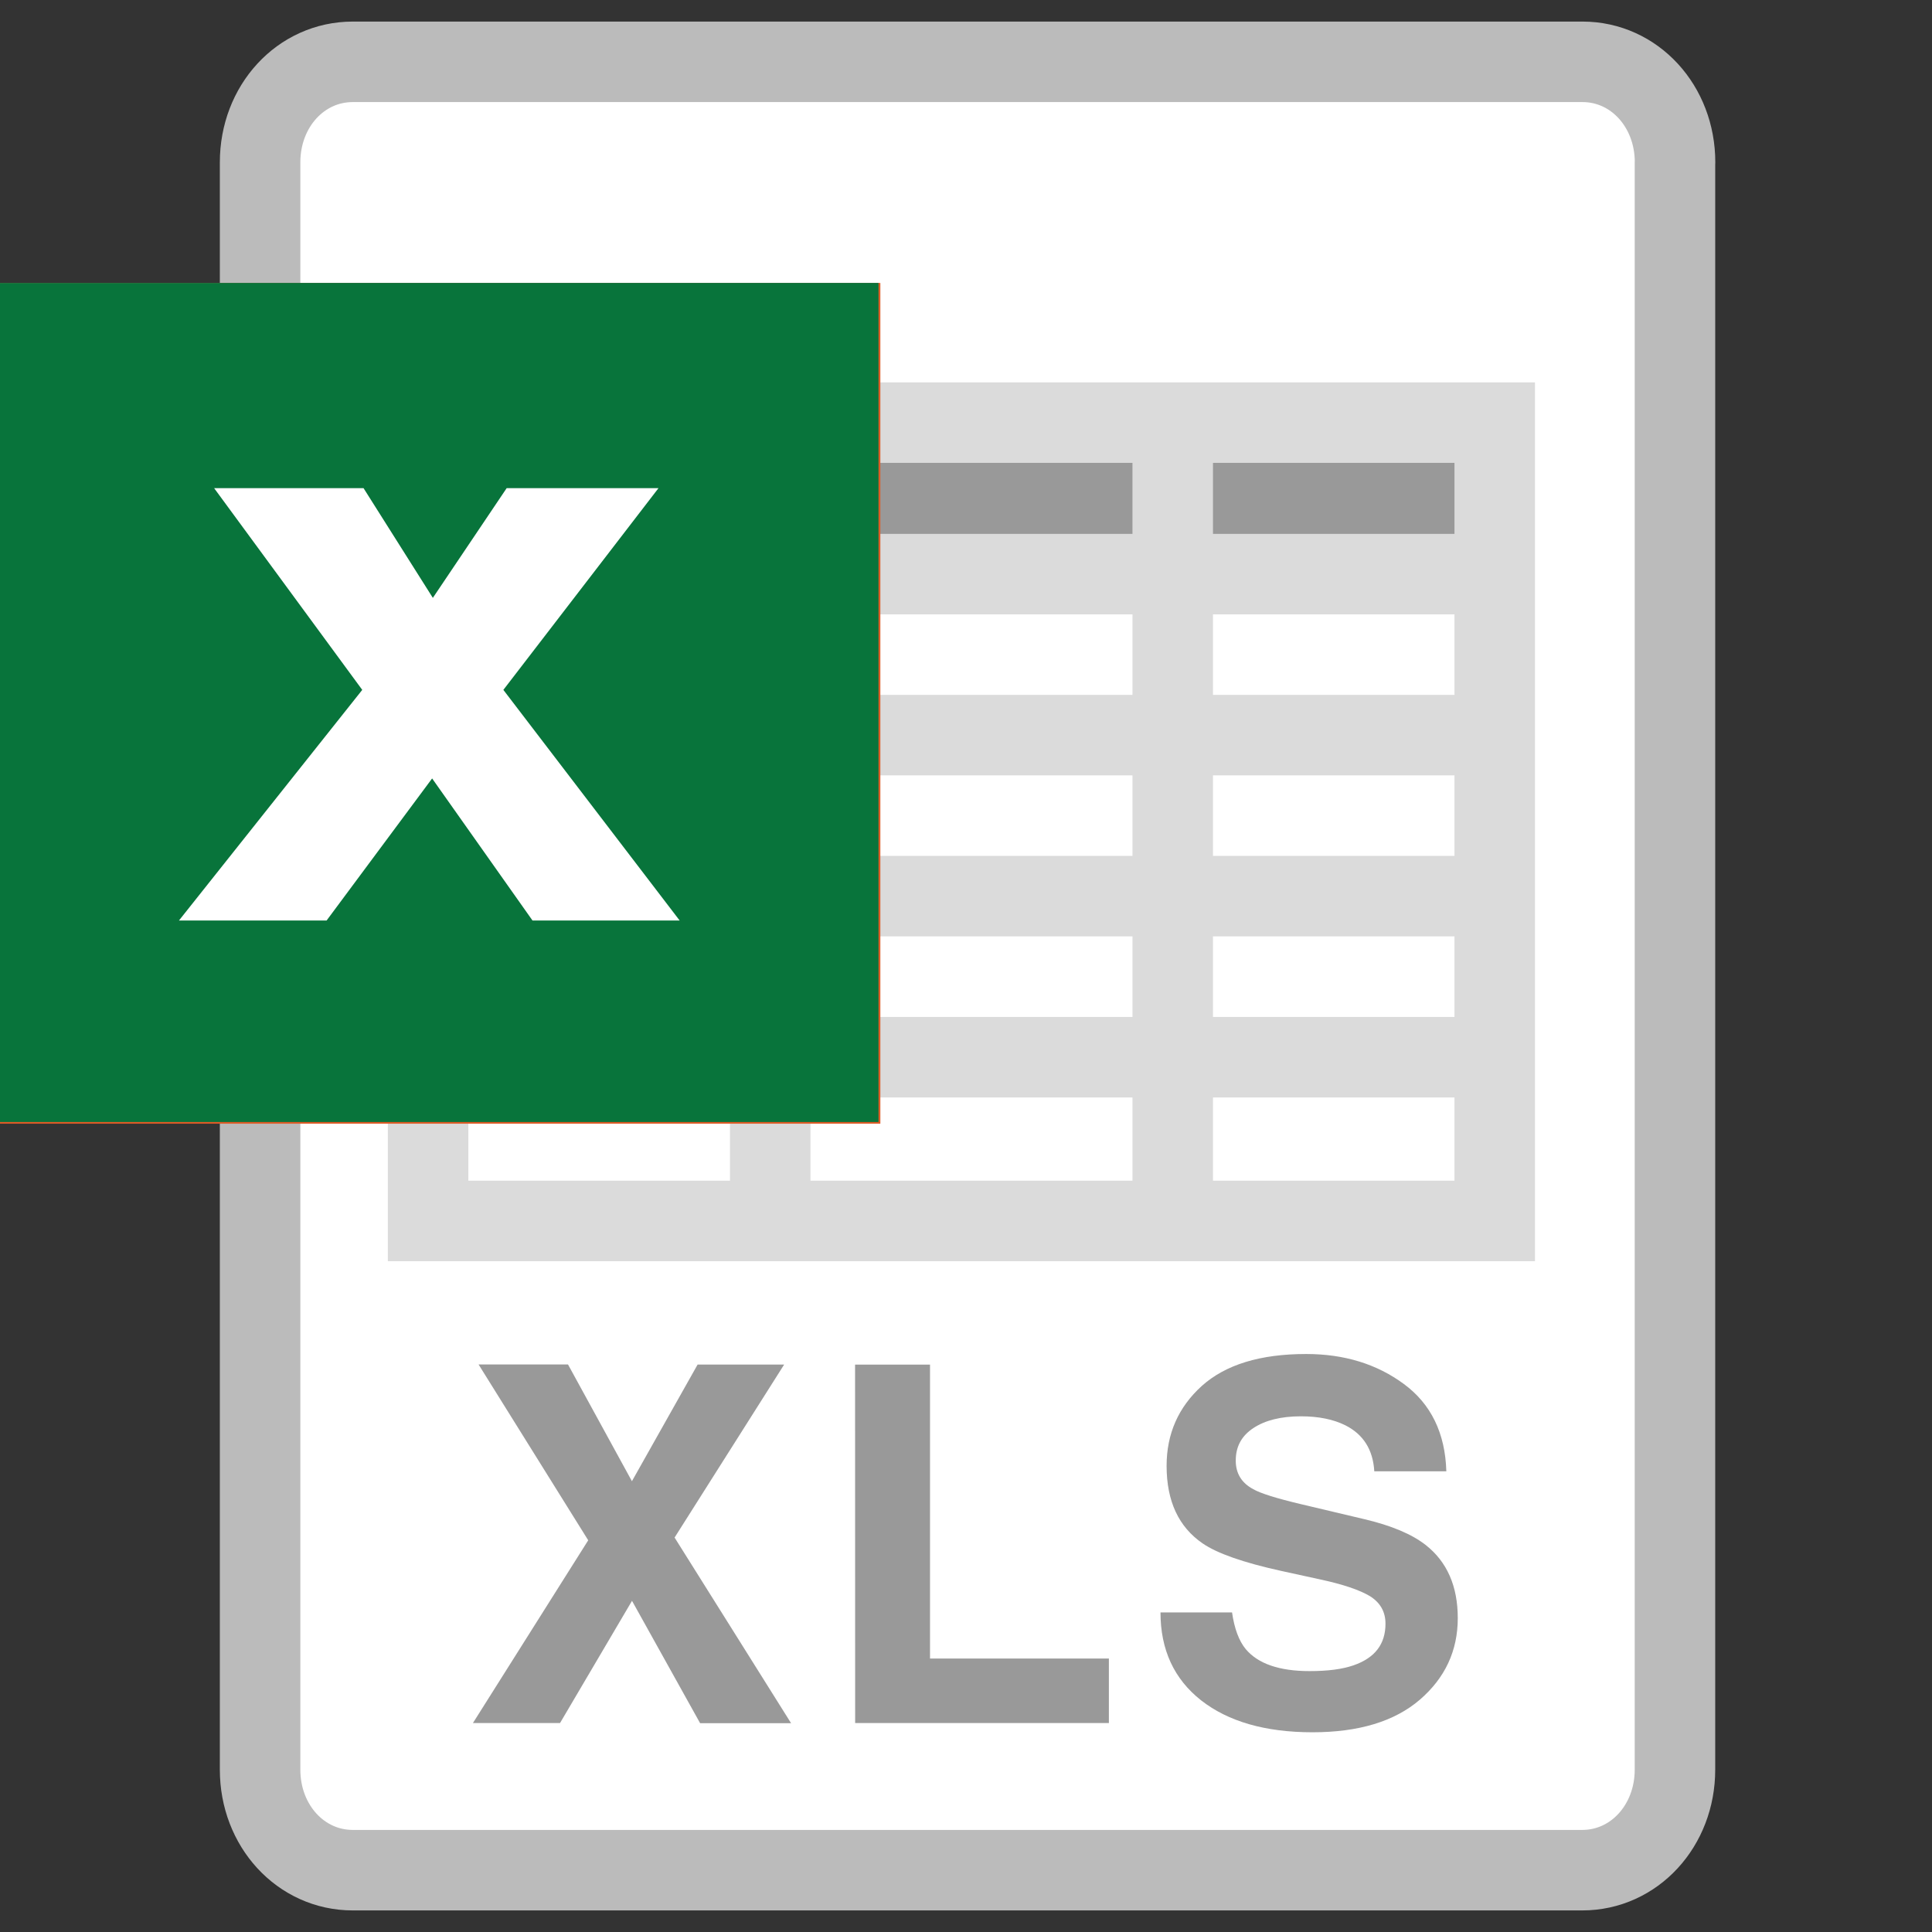 <?xml version="1.0" encoding="utf-8"?>
<!-- Generator: Adobe Illustrator 15.0.0, SVG Export Plug-In . SVG Version: 6.00 Build 0)  -->
<!DOCTYPE svg PUBLIC "-//W3C//DTD SVG 1.1//EN" "http://www.w3.org/Graphics/SVG/1.1/DTD/svg11.dtd">
<svg version="1.1"
	 id="svg75" sodipodi:docname="icon.svg" inkscape:version="0.92.2 5c3e80d, 2017-08-06" xmlns:cc="http://creativecommons.org/ns#" xmlns:inkscape="http://www.inkscape.org/namespaces/inkscape" xmlns:sodipodi="http://sodipodi.sourceforge.net/DTD/sodipodi-0.dtd" xmlns:rdf="http://www.w3.org/1999/02/22-rdf-syntax-ns#" xmlns:svg="http://www.w3.org/2000/svg" xmlns:dc="http://purl.org/dc/elements/1.1/"
	 xmlns="http://www.w3.org/2000/svg" xmlns:xlink="http://www.w3.org/1999/xlink" x="0px" y="0px" width="24px" height="24px"
	 viewBox="0 0 24 24" enable-background="new 0 0 24 24" xml:space="preserve">
<rect x="0" y="0" width="24" height="24" fill="#333333" stroke="none"/>
<sodipodi:namedview  objecttolerance="10" id="namedview77" borderopacity="1" inkscape:window-y="155" bordercolor="#666666" inkscape:window-x="328" inkscape:window-width="1114" inkscape:cx="12" showgrid="false" inkscape:cy="12" gridtolerance="10" inkscape:pageopacity="0" inkscape:zoom="9.8333333" inkscape:pageshadow="2" inkscape:window-maximized="0" inkscape:window-height="563" pagecolor="#ffffff" guidetolerance="10" inkscape:current-layer="svg75">
	</sodipodi:namedview>
<path id="path4_2_" inkscape:connector-curvature="0" sodipodi:nodetypes="sscsssssscs" fill="#FFFFFF" stroke="#BBBBBB" stroke-linecap="round" stroke-linejoin="round" stroke-miterlimit="10" d="
	M20.808,2.016c0-0.696-0.504-1.248-1.15-1.248H4.383c-0.648,0-1.152,0.552-1.152,1.248v19.968c0,0.695,0.504,1.248,1.152,1.248
	h15.272c0.647,0,1.152-0.553,1.152-1.248V2.016z"/>
<g>
	<path fill="#2372BA" d="M10.913,13.938H0V3.515h10.913V13.938 M1.048,12.889h8.815V4.563H1.048"/>
	<polyline fill="#2372BA" points="0.799,4.077 10.469,4.077 10.469,13.21 0.799,13.21 0.799,4.077 	"/>
	<polyline fill="#FFFFFF" points="9.208,6.633 7.612,11.477 6.287,11.477 5.377,8.67 4.421,11.477 3.101,11.477 1.612,6.633 
		2.969,6.633 3.836,9.763 4.893,6.633 5.925,6.633 6.91,9.763 7.853,6.633 9.208,6.633 	"/>
</g>
<g id="_375-Present">
	<rect x="5.318" y="5.25" fill="#999999" width="13.25" height="1.882"/>
	<g>
		<rect id="polyline13_1_" x="5.318" y="5.25" fill="none" stroke="#DBDBDB" width="13.25" height="9.917"/>
	</g>
	<line id="line23_1_" fill="none" stroke="#DBDBDB" x1="14.568" y1="15.051" x2="14.568" y2="5.683"/>
	<line id="line23_3_" fill="none" stroke="#DBDBDB" x1="5.318" y1="7.132" x2="18.568" y2="7.132"/>
	<line id="line23_4_" fill="none" stroke="#DBDBDB" x1="5.318" y1="9.132" x2="18.568" y2="9.132"/>
	<line id="line23_5_" fill="none" stroke="#DBDBDB" x1="5.318" y1="11.132" x2="18.568" y2="11.132"/>
	<line id="line23_6_" fill="none" stroke="#DBDBDB" x1="5.318" y1="13.133" x2="18.568" y2="13.133"/>
	<line id="line23_2_" fill="none" stroke="#DBDBDB" x1="9.568" y1="15.051" x2="9.568" y2="5.683"/>
</g>
<g>
	<polyline fill="#DD5B26" points="10.936,13.959 0,13.959 0,3.515 10.936,3.515 10.936,13.959 	"/>
	<path fill="#FFFFFF" d="M6.308,8.224c0-0.194-0.06-0.351-0.179-0.467C6.008,7.639,5.803,7.581,5.514,7.581H5.032v1.304h0.479
		c0.31,0,0.524-0.064,0.64-0.192C6.256,8.577,6.308,8.421,6.308,8.224 M7.585,8.211c0,0.43-0.108,0.787-0.325,1.068
		c-0.281,0.365-0.748,0.547-1.4,0.547H5.032v1.666H3.755V6.639h2.083c0.592,0,1.042,0.165,1.349,0.493
		C7.453,7.413,7.585,7.773,7.585,8.211z"/>
</g>
<g>
	<polyline fill="#08743B" points="10.913,13.938 0,13.938 0,3.515 10.913,3.515 10.913,13.938 	"/>
	<polyline fill="#FFFFFF" points="8.443,11.435 6.615,11.435 5.368,9.67 4.057,11.435 2.223,11.435 4.5,8.57 2.66,6.064 
		4.516,6.064 5.377,7.427 6.294,6.064 8.18,6.064 6.253,8.57 8.443,11.435 	"/>
</g>
<g>
	<path fill="#999999" d="M6.957,21.404H5.875l1.432-2.27l-1.362-2.184h1.111L7.85,18.4l0.816-1.449h1.075L8.38,19.1l1.447,2.306
		h-1.13l-0.846-1.52L6.957,21.404z"/>
	<path fill="#999999" d="M10.622,16.952h0.931v3.651h2.222v0.801h-3.152L10.622,16.952L10.622,16.952z"/>
	<path fill="#999999" d="M15.305,20.03c0.029,0.202,0.086,0.354,0.17,0.456c0.154,0.183,0.42,0.273,0.793,0.273
		c0.226,0,0.406-0.023,0.547-0.072c0.267-0.093,0.396-0.265,0.396-0.517c0-0.147-0.064-0.261-0.193-0.342
		c-0.131-0.078-0.336-0.147-0.619-0.208l-0.481-0.105c-0.474-0.104-0.799-0.219-0.978-0.342c-0.299-0.205-0.448-0.525-0.448-0.964
		c0-0.397,0.146-0.729,0.438-0.993c0.295-0.264,0.725-0.396,1.295-0.396c0.476,0,0.879,0.125,1.215,0.373s0.513,0.609,0.527,1.084
		h-0.895c-0.016-0.27-0.137-0.459-0.359-0.571c-0.148-0.074-0.332-0.112-0.553-0.112c-0.246,0-0.443,0.049-0.59,0.146
		c-0.147,0.097-0.219,0.23-0.219,0.404c0,0.158,0.071,0.277,0.217,0.355c0.092,0.053,0.289,0.114,0.592,0.186l0.781,0.185
		c0.342,0.08,0.598,0.188,0.77,0.323c0.266,0.209,0.398,0.513,0.398,0.908c0,0.406-0.158,0.744-0.473,1.015
		c-0.314,0.269-0.759,0.403-1.332,0.403c-0.587,0-1.048-0.134-1.384-0.397c-0.336-0.265-0.504-0.629-0.504-1.092H15.305z"/>
</g>
</svg>
